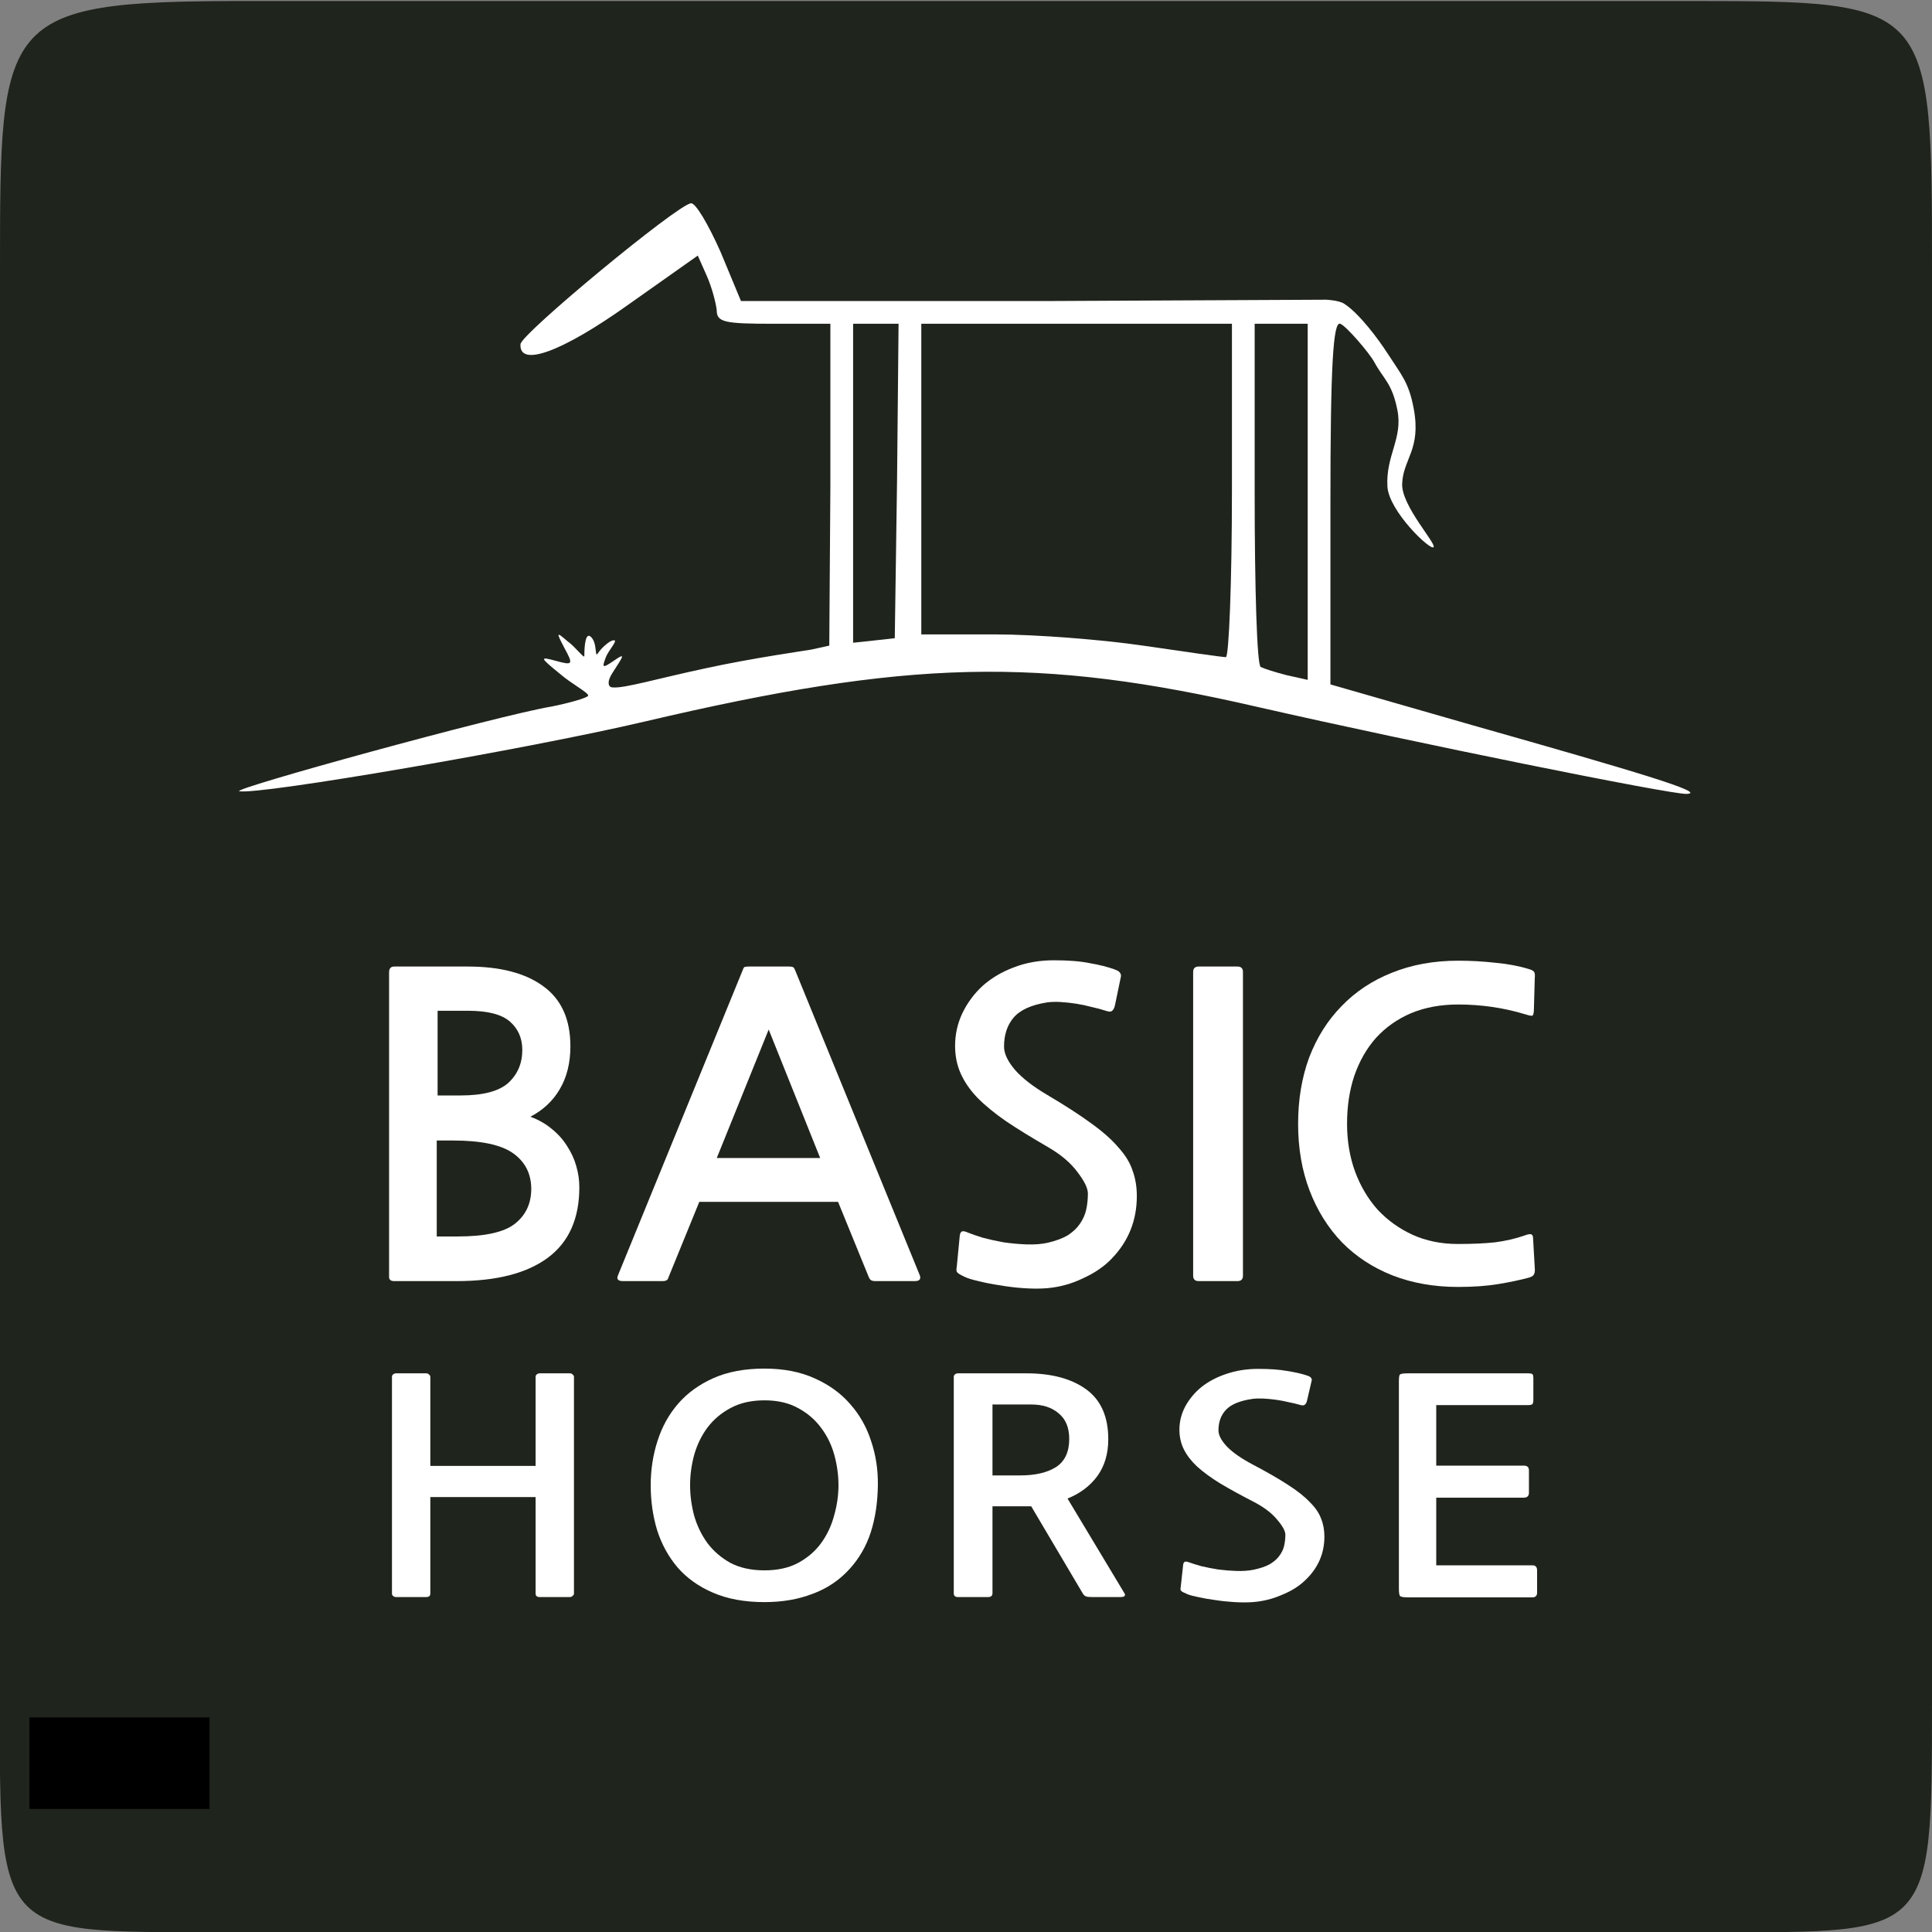 <?xml version="1.0" encoding="UTF-8" standalone="no"?>
<!-- Created with Inkscape (http://www.inkscape.org/) -->

<svg
   xmlns:dc="http://purl.org/dc/elements/1.1/"
   xmlns:cc="http://creativecommons.org/ns#"
   xmlns:rdf="http://www.w3.org/1999/02/22-rdf-syntax-ns#"
   xmlns:svg="http://www.w3.org/2000/svg"
   xmlns="http://www.w3.org/2000/svg"
   version="1.2"
   width="318.75"
   height="318.75"
   viewBox="0 0 255 255"
   id="svg3058">
  <rect x="0" y="0" width="255" height="255" fill="#808080" stroke="none"/>
  <defs
     id="defs3080" />
  <g
     transform="matrix(0.1,0,0,-0.1,0,255)"
     id="g3062"
     style="fill:#000000;stroke:none">
    <rect
       width="2226.271"
       height="1022.881"
       x="186.525"
       y="-2376.088"
       transform="scale(1,-1)"
       id="rect3262"
       style="fill:#ffffff" />
    <path
       d="m 0,1160.664 0,-534 0,-323 C -1.547,-18.381 -0.796,0.562 318.75,-0.19 l 318.75,0 637.5,0 637.5,0 318.75,0 C 2550.309,0.201 2550,-17.87 2550,303.664 l 0,323 0,534 0,710 0,323 c 0.013,354.607 -0.131,354.624 -318.75,355 -106.25,0 -318.75,0 -318.75,0 l -637.5,0 -637.5,0 -318.75,0 C -0.036,2548.16 0,2526.354 0,2193.664 l 0,-323 z m 951,1057 27,-65 404,0 368.289,1.77 c 0,0 16.522,-0.682 23.653,-5.192 20.213,-12.784 46.062,-47.979 57.568,-65.86 18.32,-28.472 27.924,-37.824 34.446,-72.774 10.165,-54.475 -14.444,-66.445 -15.278,-99.745 -0.714,-28.501 44.911,-77.939 41.545,-82.981 -3.692,-5.531 -59.271,47.537 -61.018,80.12 -2.194,40.929 20.525,63.381 13.237,100.469 -7.054,35.898 -17.967,40.503 -30.491,63.556 -6.653,12.246 -36.967,47.629 -44.95,50.638 -9.358,3.526 -13,-54 -13,-238 l 0,-238 188,-54 c 215,-61 311.042,-89.504 282.042,-90.504 -20,-1 -359.042,67.504 -565.042,114.504 -290,67 -461,63 -810,-19 -153,-36 -508,-97 -535,-92 -15,2 341,100 413,112 20,4 47.371,11.33 47.371,14.33 0,4 -22.371,15.67 -37.371,28.67 -27,22 -27,23 -5,17 22,-6 23,-5 11,17 -11,21 -11,22 4,9 10,-7 22.265,-23.538 22.265,-19.538 0,4 -0.017,31.88 7.983,25.88 10,-8 5.094,-30.043 10.094,-22.043 3,5 14.866,16.958 20.866,16.958 6,0 -7.035,-12.68 -10.828,-23.114 -4.406,-12.118 -5.403,-15.12 10.966,-3.773 17.427,12.081 11.217,4.582 -2.411,-16.866 -7.363,-11.588 -4.956,-18.723 0.9,-18.447 14.317,-1.605 58.166,11.442 121.166,24.942 64,14 137.167,24.157 141,25 l 23.56,5.181 1.44,209.819 0,215 -75,0 c -65,0 -75,2 -75,18 -1,9 -6,29 -13,45 l -12,27 -92,-65 c -87,-62 -144,-83 -142,-52 0,13 208,185 225,186 6,1 23,-28 39,-64 z"
       id="path3064"
       style="fill:#1f241c" />
    <path
       d="m 1126,1911.664 0,-210 28,3 27,3 3,208 2,207 -30,0 -30,0 z"
       id="path3066"
       style="fill:#1f241c" />
    <path
       d="m 1216,1917.664 0,-205 98,0 c 53,0 142,-7 196,-15 55,-8 103,-15 108,-15 4,0 8,99 8,220 l 0,220 -205,0 -205,0 z"
       id="path3068"
       style="fill:#1f241c" />
    <path
       d="m 1656,1898.664 c 0,-124 3,-227 8,-229 4,-2 19,-7 35,-11 l 27,-6 0,235 0,235 -35,0 -35,0 z"
       id="path3070"
       style="fill:#1f241c" />
    <flowRoot
       id="flowRoot3206"
       xml:space="preserve"
       style="font-size:40px;font-style:normal;font-weight:normal;line-height:125%;letter-spacing:0px;word-spacing:0px;fill:#000000;fill-opacity:1;stroke:none;font-family:Sans"><flowRegion
         id="flowRegion3208"><rect
           width="237.727"
           height="120.725"
           x="38.823"
           y="162.478"
           id="rect3210" /></flowRegion><flowPara
         id="flowPara3212"></flowPara></flowRoot>    <g
       transform="matrix(1.01,0,0,-0.99,-16,0)"
       id="text3214"
       style="font-size:556.215px;font-style:normal;font-variant:normal;font-weight:normal;font-stretch:normal;line-height:125%;letter-spacing:0px;word-spacing:0px;fill:#ffffff;fill-opacity:1;font-family:NanumGothic;-inkscape-font-specification:NanumGothic">
      <path
         d="m 530.97,-867.773 c -4.45,-3e-5 -6.675,-1.854 -6.675,-5.562 l 0,-406.037 c -5e-5,-5.191 2.225,-7.787 6.675,-7.787 l 96.225,0 c 42.272,4e-4 75.089,8.714 98.45,26.142 23.732,17.428 35.597,44.127 35.598,80.095 -2.9e-4,22.249 -4.635,41.346 -13.905,57.29 -8.9,15.574 -21.693,27.811 -38.379,36.71 10.753,4.079 20.023,9.456 27.811,16.13 8.158,6.675 14.832,14.276 20.024,22.805 5.562,8.529 9.641,17.614 12.237,27.255 2.595,9.27 3.893,18.541 3.894,27.811 -3e-4,41.902 -13.72,73.235 -41.16,94 -27.44,20.765 -67.117,31.148 -119.03,31.148 l -81.764,0 m 56.734,-360.427 0,112.912 30.036,0 c 29.294,2e-4 50.059,-5.562 62.296,-16.686 12.237,-11.495 18.355,-26.142 18.355,-43.941 -2.3e-4,-15.574 -5.377,-28.181 -16.13,-37.823 -10.754,-9.641 -29.109,-14.461 -55.065,-14.462 l -39.491,0 m -1.112,172.983 0,127.93 27.255,0 c 35.598,3e-5 60.442,-5.562 74.533,-16.686 14.461,-11.495 21.692,-27.069 21.692,-46.722 -2.3e-4,-20.024 -7.787,-35.783 -23.361,-47.278 -15.574,-11.495 -41.902,-17.242 -78.983,-17.243 l -21.136,0"
         id="path3584"
         style="font-weight:600;letter-spacing:5.782px;fill:#ffffff;font-family:NanumGothic;-inkscape-font-specification:NanumGothic Semi-Bold" />
      <path
         d="m 1159.974,-867.773 c -2.596,-3e-5 -4.45,-0.371 -5.562,-1.112 -1.113,-0.371 -2.225,-1.854 -3.337,-4.45 l -40.047,-100.119 -181.326,0 -40.047,100.119 c -0.742,2.596 -1.669,4.079 -2.781,4.45 -1.113,0.742 -2.967,1.112 -5.562,1.112 l -51.172,0 c -6.675,-3e-5 -8.899,-2.596 -6.675,-7.787 l 162.415,-405.481 c 1.112,-2.966 1.854,-4.635 2.225,-5.006 0.741,-0.741 2.966,-1.112 6.675,-1.113 l 51.728,0 c 3.337,4e-4 5.377,0.371 6.118,1.113 0.741,0.371 1.668,2.04 2.781,5.006 l 162.415,405.481 c 1.854,5.191 -0.371,7.787 -6.675,7.787 l -51.172,0 m -207.468,-164.083 135.16,0 -67.302,-171.314 -67.858,171.314"
         id="path3586"
         style="font-weight:600;letter-spacing:5.782px;fill:#ffffff;font-family:NanumGothic;-inkscape-font-specification:NanumGothic Semi-Bold" />
      <path
         d="m 1468.651,-897.809 c -9.641,10.383 -22.063,19.097 -37.266,26.142 -14.833,7.416 -30.592,11.866 -47.278,13.349 -8.9,0.742 -18.911,0.742 -30.036,0 -10.754,-0.742 -21.322,-2.039 -31.704,-3.894 -10.012,-1.483 -19.282,-3.337 -27.811,-5.562 -8.158,-1.854 -14.091,-3.708 -17.799,-5.562 -5.562,-2.596 -8.899,-4.635 -10.012,-6.118 -1.113,-1.112 -1.298,-3.708 -0.556,-7.787 l 3.893,-41.16 c 0.371,-2.966 1.298,-4.82 2.781,-5.562 1.483,-0.742 4.264,-0.185 8.343,1.669 4.45,1.854 10.753,4.079 18.911,6.675 8.158,2.225 17.243,4.264 27.255,6.118 10.012,1.483 20.024,2.41 30.036,2.781 10.383,0.371 19.653,-0.371 27.811,-2.225 10.753,-2.596 19.467,-5.933 26.142,-10.012 6.674,-4.45 11.866,-9.456 15.574,-15.018 4.079,-5.933 6.86,-12.237 8.343,-18.911 1.483,-7.045 2.225,-14.276 2.225,-21.692 -2e-4,-7.045 -4.635,-16.686 -13.905,-28.923 -8.9,-12.237 -21.878,-23.361 -38.935,-33.373 -20.765,-12.237 -38.75,-23.546 -53.953,-33.929 -15.203,-10.753 -27.811,-21.321 -37.823,-31.704 -9.641,-10.383 -16.872,-21.136 -21.692,-32.261 -4.821,-11.124 -7.231,-23.361 -7.231,-36.71 0,-15.203 3.152,-29.665 9.456,-43.385 6.675,-14.09 15.574,-26.327 26.698,-36.71 11.495,-10.382 25.03,-18.54 40.604,-24.473 15.945,-6.303 33.373,-9.455 52.284,-9.456 19.282,4e-4 35.041,1.298 47.278,3.893 12.607,2.225 23.361,5.006 32.261,8.343 4.079,1.484 6.489,3.152 7.231,5.006 1.112,1.484 1.298,3.523 0.556,6.118 l -7.231,35.598 c -0.742,4.079 -2.04,6.86 -3.893,8.343 -1.484,1.484 -4.264,1.484 -8.343,0 -5.562,-1.854 -11.681,-3.522 -18.355,-5.006 -6.675,-1.854 -13.535,-3.337 -20.58,-4.45 -7.045,-1.112 -13.905,-1.854 -20.58,-2.225 -6.304,-0.37 -12.052,-0.185 -17.243,0.556 -20.765,3.338 -35.413,10.198 -43.941,20.58 -8.158,10.012 -12.237,22.805 -12.237,38.379 -10e-5,9.271 4.82,19.653 14.462,31.148 9.641,11.124 23.732,22.249 42.272,33.373 23.361,14.091 42.458,26.698 57.29,37.823 15.203,11.124 27.069,21.878 35.598,32.261 8.899,10.012 15.018,20.209 18.355,30.592 3.708,10.383 5.562,21.693 5.562,33.929 -3e-4,32.631 -10.939,60.442 -32.817,83.432"
         id="path3588"
         style="font-weight:600;letter-spacing:5.782px;fill:#ffffff;font-family:NanumGothic;-inkscape-font-specification:NanumGothic Semi-Bold" />
      <path
         d="m 1640.141,-875.004 c -10e-5,4.821 -2.41,7.231 -7.231,7.231 l -50.616,0 c -4.821,-3e-5 -7.231,-2.41 -7.231,-7.231 l 0,-404.925 c 0,-4.82 2.41,-7.23 7.231,-7.231 l 50.616,0 c 4.82,4e-4 7.231,2.411 7.231,7.231 l 0,404.925"
         id="path3590"
         style="font-weight:600;letter-spacing:5.782px;fill:#ffffff;font-family:NanumGothic;-inkscape-font-specification:NanumGothic Semi-Bold" />
      <path
         d="m 2013.13,-872.223 c -10.754,2.966 -23.732,5.748 -38.935,8.343 -15.204,2.596 -32.817,3.893 -52.84,3.893 -31.519,-3e-5 -60.257,-5.191 -86.213,-15.574 -25.586,-10.383 -47.464,-25.03 -65.633,-43.941 -18.17,-19.282 -32.261,-42.272 -42.272,-68.971 -10.012,-26.698 -15.018,-56.363 -15.018,-88.994 -10e-5,-32.26 4.821,-61.74 14.462,-88.438 10.012,-26.698 24.102,-49.503 42.272,-68.414 18.17,-19.282 40.047,-34.114 65.633,-44.497 25.956,-10.753 54.88,-16.13 86.77,-16.13 16.686,4e-4 33.002,0.927 48.947,2.781 15.944,1.484 30.406,4.265 43.385,8.343 4.079,1.113 6.489,2.596 7.231,4.45 0.741,1.484 0.927,4.079 0.556,7.787 l -1.112,41.16 c -4e-4,5.933 -0.927,8.9 -2.781,8.899 -1.854,3e-4 -5.006,-0.741 -9.456,-2.225 -27.811,-8.528 -56.734,-12.793 -86.769,-12.793 -22.991,3e-4 -43.57,3.894 -61.74,11.681 -17.799,7.787 -33.002,18.726 -45.61,32.817 -12.237,14.091 -21.692,30.963 -28.367,50.616 -6.304,19.282 -9.456,40.604 -9.456,63.965 -10e-5,22.99 3.523,44.312 10.568,63.965 7.045,19.282 16.872,36.154 29.479,50.616 12.978,14.091 28.181,25.215 45.61,33.373 17.799,8.158 37.452,12.237 58.959,12.237 19.282,2e-5 35.597,-0.742 48.947,-2.225 13.72,-1.854 26.327,-4.821 37.823,-8.899 4.82,-1.854 7.972,-2.41 9.456,-1.669 1.483,0.742 2.224,2.41 2.225,5.006 l 2.225,39.491 c 0.37,4.079 -4e-4,7.045 -1.112,8.899 -0.742,1.854 -3.152,3.337 -7.231,4.45"
         id="path3592"
         style="font-weight:600;letter-spacing:5.782px;fill:#ffffff;font-family:NanumGothic;-inkscape-font-specification:NanumGothic Semi-Bold" />
    </g>
    <g
       transform="matrix(1.07,0,0,-0.935,-16,0)"
       id="text3214-9"
       style="font-size:525.224px;font-style:normal;font-variant:normal;font-weight:normal;font-stretch:normal;line-height:125%;letter-spacing:0px;word-spacing:0px;fill:#ffffff;fill-opacity:1;font-family:NanumGothic;-inkscape-font-specification:NanumGothic">
      <path
         d="m 503.476,-472.809 c -1.396,-2e-5 -2.653,-0.558 -3.77,-1.675 -0.838,-0.838 -1.257,-1.955 -1.257,-3.351 l 0,-305.766 c -4e-5,-1.396 0.419,-2.513 1.257,-3.351 1.117,-1.117 2.373,-1.675 3.77,-1.675 l 37.278,0 c 1.396,3e-4 2.513,0.559 3.351,1.675 1.117,0.838 1.675,1.955 1.675,3.351 l 0,125.657 129.846,0 0,-125.657 c -2.2e-4,-1.396 0.419,-2.513 1.257,-3.351 1.117,-1.117 2.373,-1.675 3.77,-1.675 l 37.278,0 c 1.396,3e-4 2.513,0.559 3.351,1.675 1.117,0.838 1.675,1.955 1.675,3.351 l 0,305.766 c -2.6e-4,1.396 -0.559,2.513 -1.675,3.351 -0.838,1.117 -1.955,1.675 -3.351,1.675 l -37.278,0 c -3.351,-2e-5 -5.027,-1.675 -5.026,-5.026 l 0,-136.129 -129.846,0 0,136.129 c -9e-5,3.351 -1.676,5.026 -5.026,5.026 l -37.278,0"
         id="path3595"
         style="font-size:418.857px;font-weight:600;letter-spacing:29.918px;word-spacing:747.884px;fill:#ffffff;font-family:NanumGothic;-inkscape-font-specification:NanumGothic Semi-Bold" />
      <path
         d="m 1063.065,-512.601 c -12.566,15.917 -27.784,27.645 -45.655,35.184 -17.592,7.819 -37.418,11.728 -59.478,11.728 -24.573,-3e-5 -45.795,-4.468 -63.666,-13.403 -17.592,-8.656 -32.112,-20.524 -43.561,-35.603 -11.17,-15.079 -19.547,-32.531 -25.131,-52.357 -5.306,-20.105 -7.958,-41.327 -7.958,-63.666 -2e-5,-21.78 2.792,-42.584 8.377,-62.41 5.585,-20.105 14.101,-37.697 25.55,-52.776 11.449,-15.079 25.969,-27.086 43.561,-36.022 17.592,-8.935 38.535,-13.403 62.829,-13.403 23.735,3e-4 44.399,4.608 61.991,13.822 17.592,8.936 32.112,20.943 43.561,36.022 11.728,15.079 20.384,32.531 25.969,52.357 5.864,19.826 8.656,40.629 8.377,62.41 -0.28,24.573 -3.212,46.772 -8.796,66.598 -5.585,19.547 -14.241,36.72 -25.969,51.519 M 957.932,-750.511 c -16.196,2.6e-4 -30.158,3.63 -41.886,10.89 -11.449,6.981 -20.943,16.196 -28.482,27.645 -7.26,11.17 -12.705,24.015 -16.335,38.535 -3.351,14.241 -5.026,28.482 -5.026,42.723 -8e-5,14.241 1.675,28.622 5.026,43.142 3.63,14.241 9.075,27.086 16.335,38.535 7.539,11.449 17.033,20.803 28.482,28.063 11.728,6.981 25.69,10.471 41.886,10.471 16.196,1e-5 30.018,-3.49 41.467,-10.471 11.728,-7.26 21.222,-16.615 28.482,-28.063 7.26,-11.449 12.566,-24.294 15.917,-38.535 3.63,-14.52 5.445,-28.901 5.445,-43.142 -2e-4,-13.962 -1.676,-28.063 -5.026,-42.305 -3.351,-14.241 -8.796,-27.086 -16.335,-38.535 -7.26,-11.449 -16.755,-20.803 -28.482,-28.063 -11.449,-7.26 -25.271,-10.89 -41.467,-10.89"
         id="path3597"
         style="font-size:418.857px;font-weight:600;letter-spacing:29.918px;word-spacing:747.884px;fill:#ffffff;font-family:NanumGothic;-inkscape-font-specification:NanumGothic Semi-Bold" />
      <path
         d="m 1361.517,-472.809 c -3.072,-2e-5 -5.306,-0.279 -6.702,-0.838 -1.117,-0.279 -2.374,-1.396 -3.77,-3.351 l -64.085,-123.982 -47.75,0 0,122.725 c -10e-5,3.63 -1.815,5.445 -5.445,5.445 l -37.278,0 c -3.351,-2e-5 -5.026,-1.815 -5.026,-5.445 l 0,-305.347 c -10e-5,-1.396 0.419,-2.513 1.256,-3.351 1.117,-1.117 2.373,-1.675 3.77,-1.675 l 84.609,0 c 30.995,3e-4 55.568,7.54 73.719,22.618 18.15,15.079 27.226,38.535 27.226,70.368 -2e-4,20.385 -4.468,37.697 -13.403,51.938 -8.936,13.962 -21.222,24.573 -36.859,31.833 l 69.949,133.197 c 2.234,3.909 0.558,5.864 -5.026,5.864 l -35.184,0 m -122.306,-271.838 0,100.107 34.346,0 c 18.43,1.5e-4 33.09,-3.909 43.98,-11.728 10.89,-8.098 16.335,-21.362 16.335,-39.791 -2e-4,-15.916 -4.328,-27.924 -12.985,-36.022 -8.377,-8.377 -19.686,-12.565 -33.928,-12.566 l -47.75,0"
         id="path3599"
         style="font-size:418.857px;font-weight:600;letter-spacing:29.918px;word-spacing:747.884px;fill:#ffffff;font-family:NanumGothic;-inkscape-font-specification:NanumGothic Semi-Bold" />
      <path
         d="m 1623.94,-495.428 c -7.26,7.819 -16.615,14.381 -28.063,19.686 -11.17,5.585 -23.037,8.936 -35.603,10.053 -6.702,0.558 -14.241,0.558 -22.618,0 -8.098,-0.558 -16.056,-1.536 -23.875,-2.932 -7.54,-1.117 -14.52,-2.513 -20.943,-4.189 -6.143,-1.396 -10.611,-2.792 -13.403,-4.189 -4.189,-1.955 -6.702,-3.49 -7.539,-4.607 -0.838,-0.838 -0.977,-2.792 -0.419,-5.864 l 2.932,-30.995 c 0.279,-2.234 0.977,-3.63 2.094,-4.189 1.117,-0.558 3.211,-0.14 6.283,1.257 3.351,1.396 8.098,3.072 14.241,5.026 6.143,1.675 12.985,3.211 20.524,4.607 7.539,1.117 15.079,1.815 22.618,2.094 7.819,0.279 14.8,-0.279 20.943,-1.675 8.098,-1.955 14.66,-4.468 19.686,-7.539 5.026,-3.351 8.935,-7.121 11.728,-11.309 3.071,-4.468 5.166,-9.215 6.283,-14.241 1.117,-5.305 1.675,-10.751 1.675,-16.335 -2e-4,-5.305 -3.491,-12.566 -10.471,-21.781 -6.702,-9.215 -16.475,-17.592 -29.32,-25.131 -15.637,-9.215 -29.18,-17.731 -40.629,-25.55 -11.449,-8.098 -20.943,-16.056 -28.482,-23.875 -7.26,-7.818 -12.705,-15.916 -16.335,-24.294 -3.63,-8.377 -5.445,-17.592 -5.445,-27.645 0,-11.449 2.373,-22.339 7.121,-32.671 5.026,-10.611 11.728,-19.826 20.105,-27.645 8.656,-7.818 18.849,-13.962 30.577,-18.43 12.007,-4.747 25.131,-7.12 39.373,-7.121 14.52,3e-4 26.388,0.978 35.603,2.932 9.494,1.676 17.592,3.77 24.294,6.283 3.071,1.117 4.886,2.374 5.445,3.77 0.838,1.117 0.977,2.653 0.419,4.607 l -5.445,26.807 c -0.559,3.072 -1.536,5.166 -2.932,6.283 -1.117,1.117 -3.211,1.117 -6.283,0 -4.189,-1.396 -8.796,-2.653 -13.822,-3.77 -5.026,-1.396 -10.192,-2.513 -15.498,-3.351 -5.306,-0.837 -10.472,-1.396 -15.498,-1.675 -4.747,-0.279 -9.075,-0.139 -12.985,0.419 -15.637,2.513 -26.667,7.679 -33.09,15.498 -6.143,7.54 -9.215,17.173 -9.215,28.901 -10e-5,6.981 3.63,14.8 10.89,23.456 7.26,8.377 17.871,16.754 31.833,25.131 17.592,10.611 31.973,20.105 43.142,28.482 11.449,8.377 20.384,16.475 26.807,24.294 6.702,7.54 11.309,15.219 13.822,23.037 2.792,7.819 4.188,16.335 4.189,25.55 -2e-4,24.573 -8.238,45.516 -24.712,62.829"
         id="path3601"
         style="font-size:418.857px;font-weight:600;letter-spacing:29.918px;word-spacing:747.884px;fill:#ffffff;font-family:NanumGothic;-inkscape-font-specification:NanumGothic Semi-Bold" />
      <path
         d="m 1752.257,-472.39 c -5.585,-2e-5 -8.936,-0.558 -10.053,-1.675 -1.117,-0.838 -1.675,-4.328 -1.675,-10.471 l 0,-292.781 c 0,-5.584 0.419,-8.796 1.257,-9.634 1.117,-1.117 4.328,-1.675 9.634,-1.675 l 148.694,0 c 3.071,3e-4 4.886,0.559 5.445,1.675 0.558,0.838 0.838,2.513 0.838,5.026 l 0,30.995 c -2e-4,2.793 -0.419,4.747 -1.257,5.864 -0.838,0.838 -2.513,1.257 -5.026,1.257 l -113.51,0 0,85.447 108.065,0 c 4.188,1.6e-4 6.283,2.234 6.283,6.702 l 0,31.414 c -2e-4,4.747 -2.095,7.121 -6.283,7.121 l -108.065,0 0,95.499 118.537,0 c 3.909,2e-5 5.864,2.374 5.864,7.121 l 0,31.414 c -2e-4,4.468 -1.955,6.702 -5.864,6.702 l -152.883,0"
         id="path3603"
         style="font-size:418.857px;font-weight:600;letter-spacing:29.918px;word-spacing:747.884px;fill:#ffffff;font-family:NanumGothic;-inkscape-font-specification:NanumGothic Semi-Bold" />
    </g>
  </g>
</svg>
